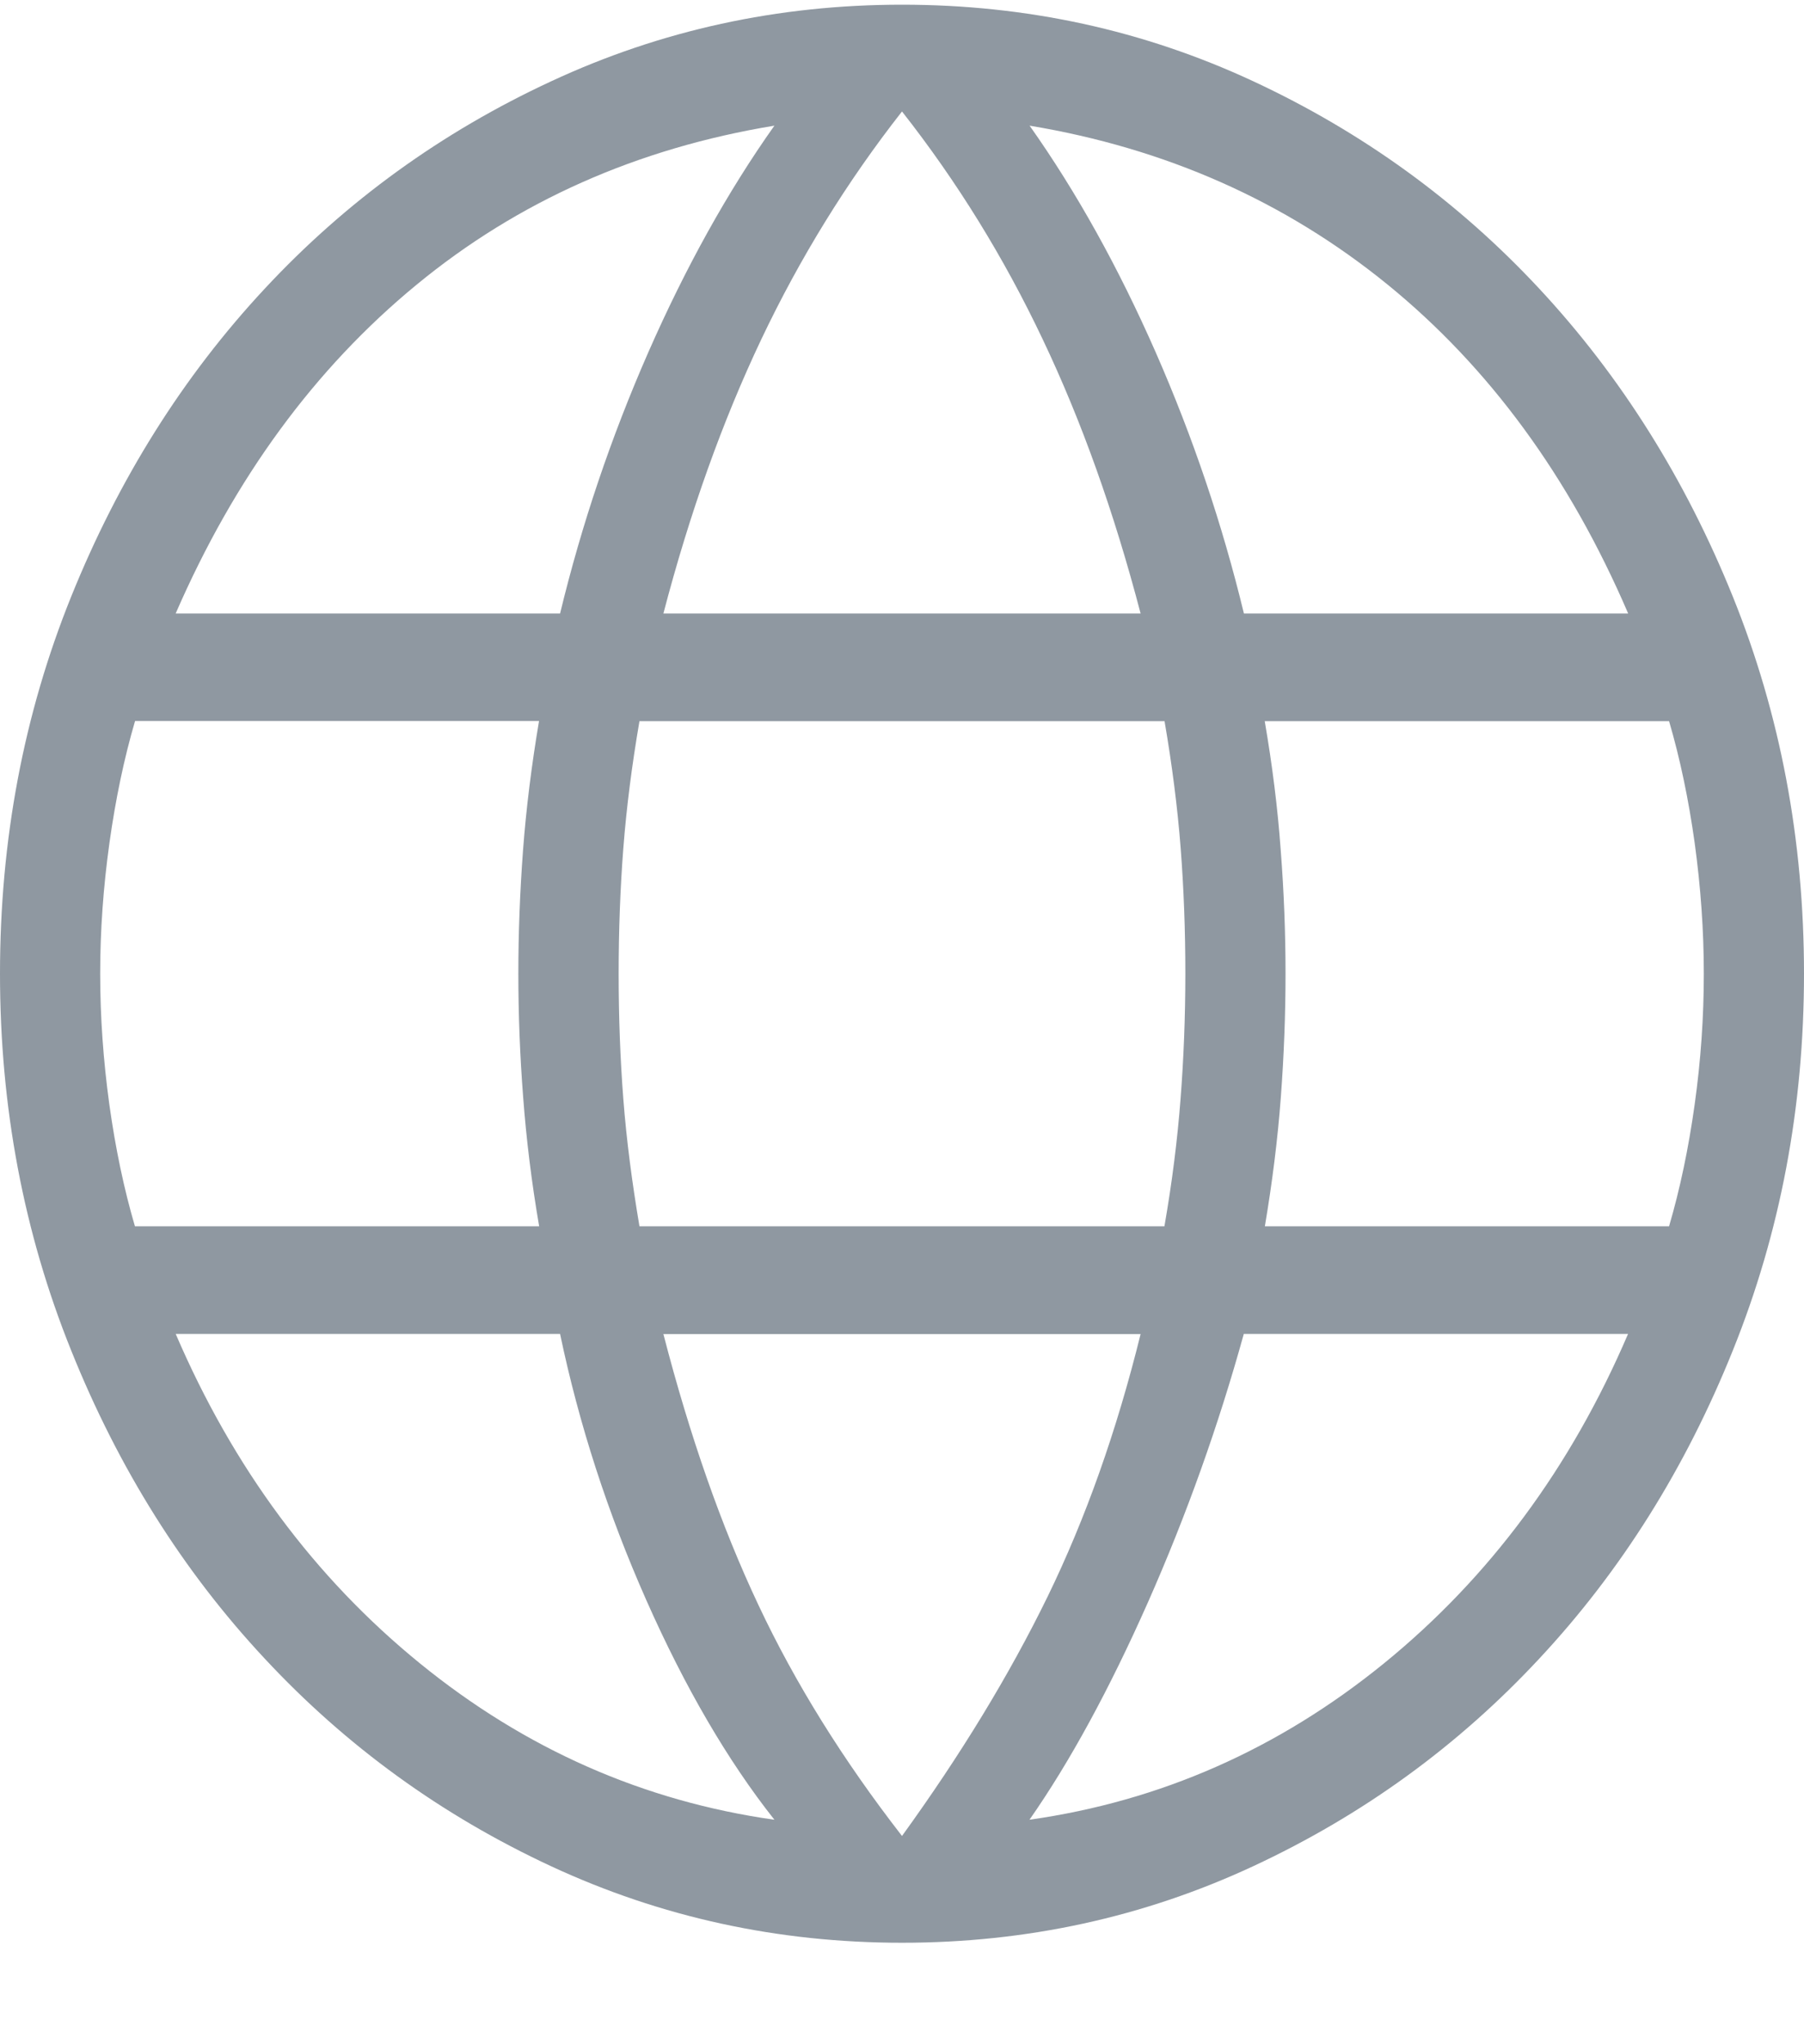 <svg width="15" height="17" viewBox="0 0 15 17" fill="none" xmlns="http://www.w3.org/2000/svg">
<path d="M7.5 16.156C6.468 16.156 5.496 15.944 4.583 15.52C3.671 15.096 2.877 14.52 2.2 13.792C1.522 13.066 0.986 12.212 0.592 11.231C0.197 10.251 0 9.207 0 8.097C0 6.985 0.197 5.94 0.592 4.961C0.987 3.982 1.523 3.129 2.2 2.402C2.876 1.675 3.671 1.099 4.583 0.676C5.496 0.251 6.468 0.039 7.5 0.039C8.535 0.039 9.508 0.251 10.419 0.675C11.33 1.099 12.124 1.675 12.801 2.403C13.477 3.13 14.013 3.983 14.408 4.961C14.803 5.94 15 6.985 15 8.097C15 9.207 14.803 10.251 14.408 11.231C14.014 12.211 13.478 13.065 12.8 13.792C12.123 14.52 11.33 15.096 10.419 15.52C9.508 15.944 8.535 16.156 7.5 16.156ZM7.5 15.268C7.989 14.592 8.392 13.93 8.71 13.279C9.027 12.628 9.285 11.9 9.484 11.094H5.516C5.736 11.945 5.999 12.696 6.306 13.347C6.612 13.998 7.011 14.638 7.5 15.268ZM6.439 15.133C6.05 14.641 5.695 14.032 5.374 13.307C5.053 12.582 4.814 11.844 4.657 11.093H1.461C1.939 12.207 2.616 13.12 3.492 13.833C4.368 14.546 5.351 14.979 6.438 15.133M8.56 15.133C9.648 14.979 10.63 14.546 11.507 13.833C12.383 13.12 13.06 12.207 13.537 11.093H10.342C10.131 11.856 9.866 12.599 9.545 13.325C9.224 14.049 8.896 14.652 8.56 15.133ZM1.121 10.198H4.483C4.42 9.831 4.376 9.473 4.35 9.124C4.323 8.776 4.31 8.434 4.31 8.097C4.31 7.761 4.323 7.419 4.349 7.07C4.375 6.722 4.42 6.364 4.482 5.996H1.123C1.032 6.306 0.961 6.645 0.91 7.01C0.859 7.376 0.833 7.739 0.833 8.097C0.833 8.457 0.859 8.819 0.909 9.184C0.96 9.55 1.031 9.888 1.122 10.198M5.317 10.198H9.682C9.746 9.831 9.79 9.479 9.816 9.141C9.842 8.805 9.856 8.457 9.856 8.097C9.856 7.738 9.843 7.39 9.817 7.053C9.791 6.716 9.746 6.364 9.683 5.997H5.317C5.254 6.364 5.209 6.716 5.183 7.053C5.157 7.39 5.144 7.738 5.144 8.097C5.144 8.457 5.157 8.805 5.183 9.141C5.209 9.479 5.255 9.831 5.317 10.198ZM10.517 10.198H13.878C13.969 9.888 14.04 9.55 14.091 9.184C14.142 8.819 14.167 8.457 14.167 8.097C14.167 7.738 14.141 7.376 14.091 7.01C14.04 6.645 13.969 6.307 13.878 5.997H10.516C10.579 6.364 10.624 6.722 10.649 7.07C10.676 7.419 10.689 7.761 10.689 8.097C10.689 8.434 10.676 8.776 10.65 9.124C10.624 9.473 10.579 9.831 10.517 10.199M10.343 5.102H13.538C13.05 3.965 12.381 3.052 11.532 2.362C10.682 1.672 9.691 1.233 8.561 1.045C8.95 1.595 9.299 2.223 9.61 2.931C9.92 3.638 10.164 4.362 10.343 5.102ZM5.516 5.102H9.484C9.264 4.261 8.993 3.501 8.67 2.822C8.348 2.142 7.958 1.51 7.5 0.927C7.043 1.51 6.653 2.142 6.33 2.822C6.008 3.501 5.736 4.261 5.516 5.102ZM1.462 5.102H4.657C4.836 4.362 5.08 3.638 5.39 2.931C5.701 2.223 6.05 1.594 6.439 1.045C5.298 1.233 4.305 1.674 3.461 2.37C2.616 3.066 1.95 3.976 1.461 5.101" fill="#8F98A1"/>
</svg>
